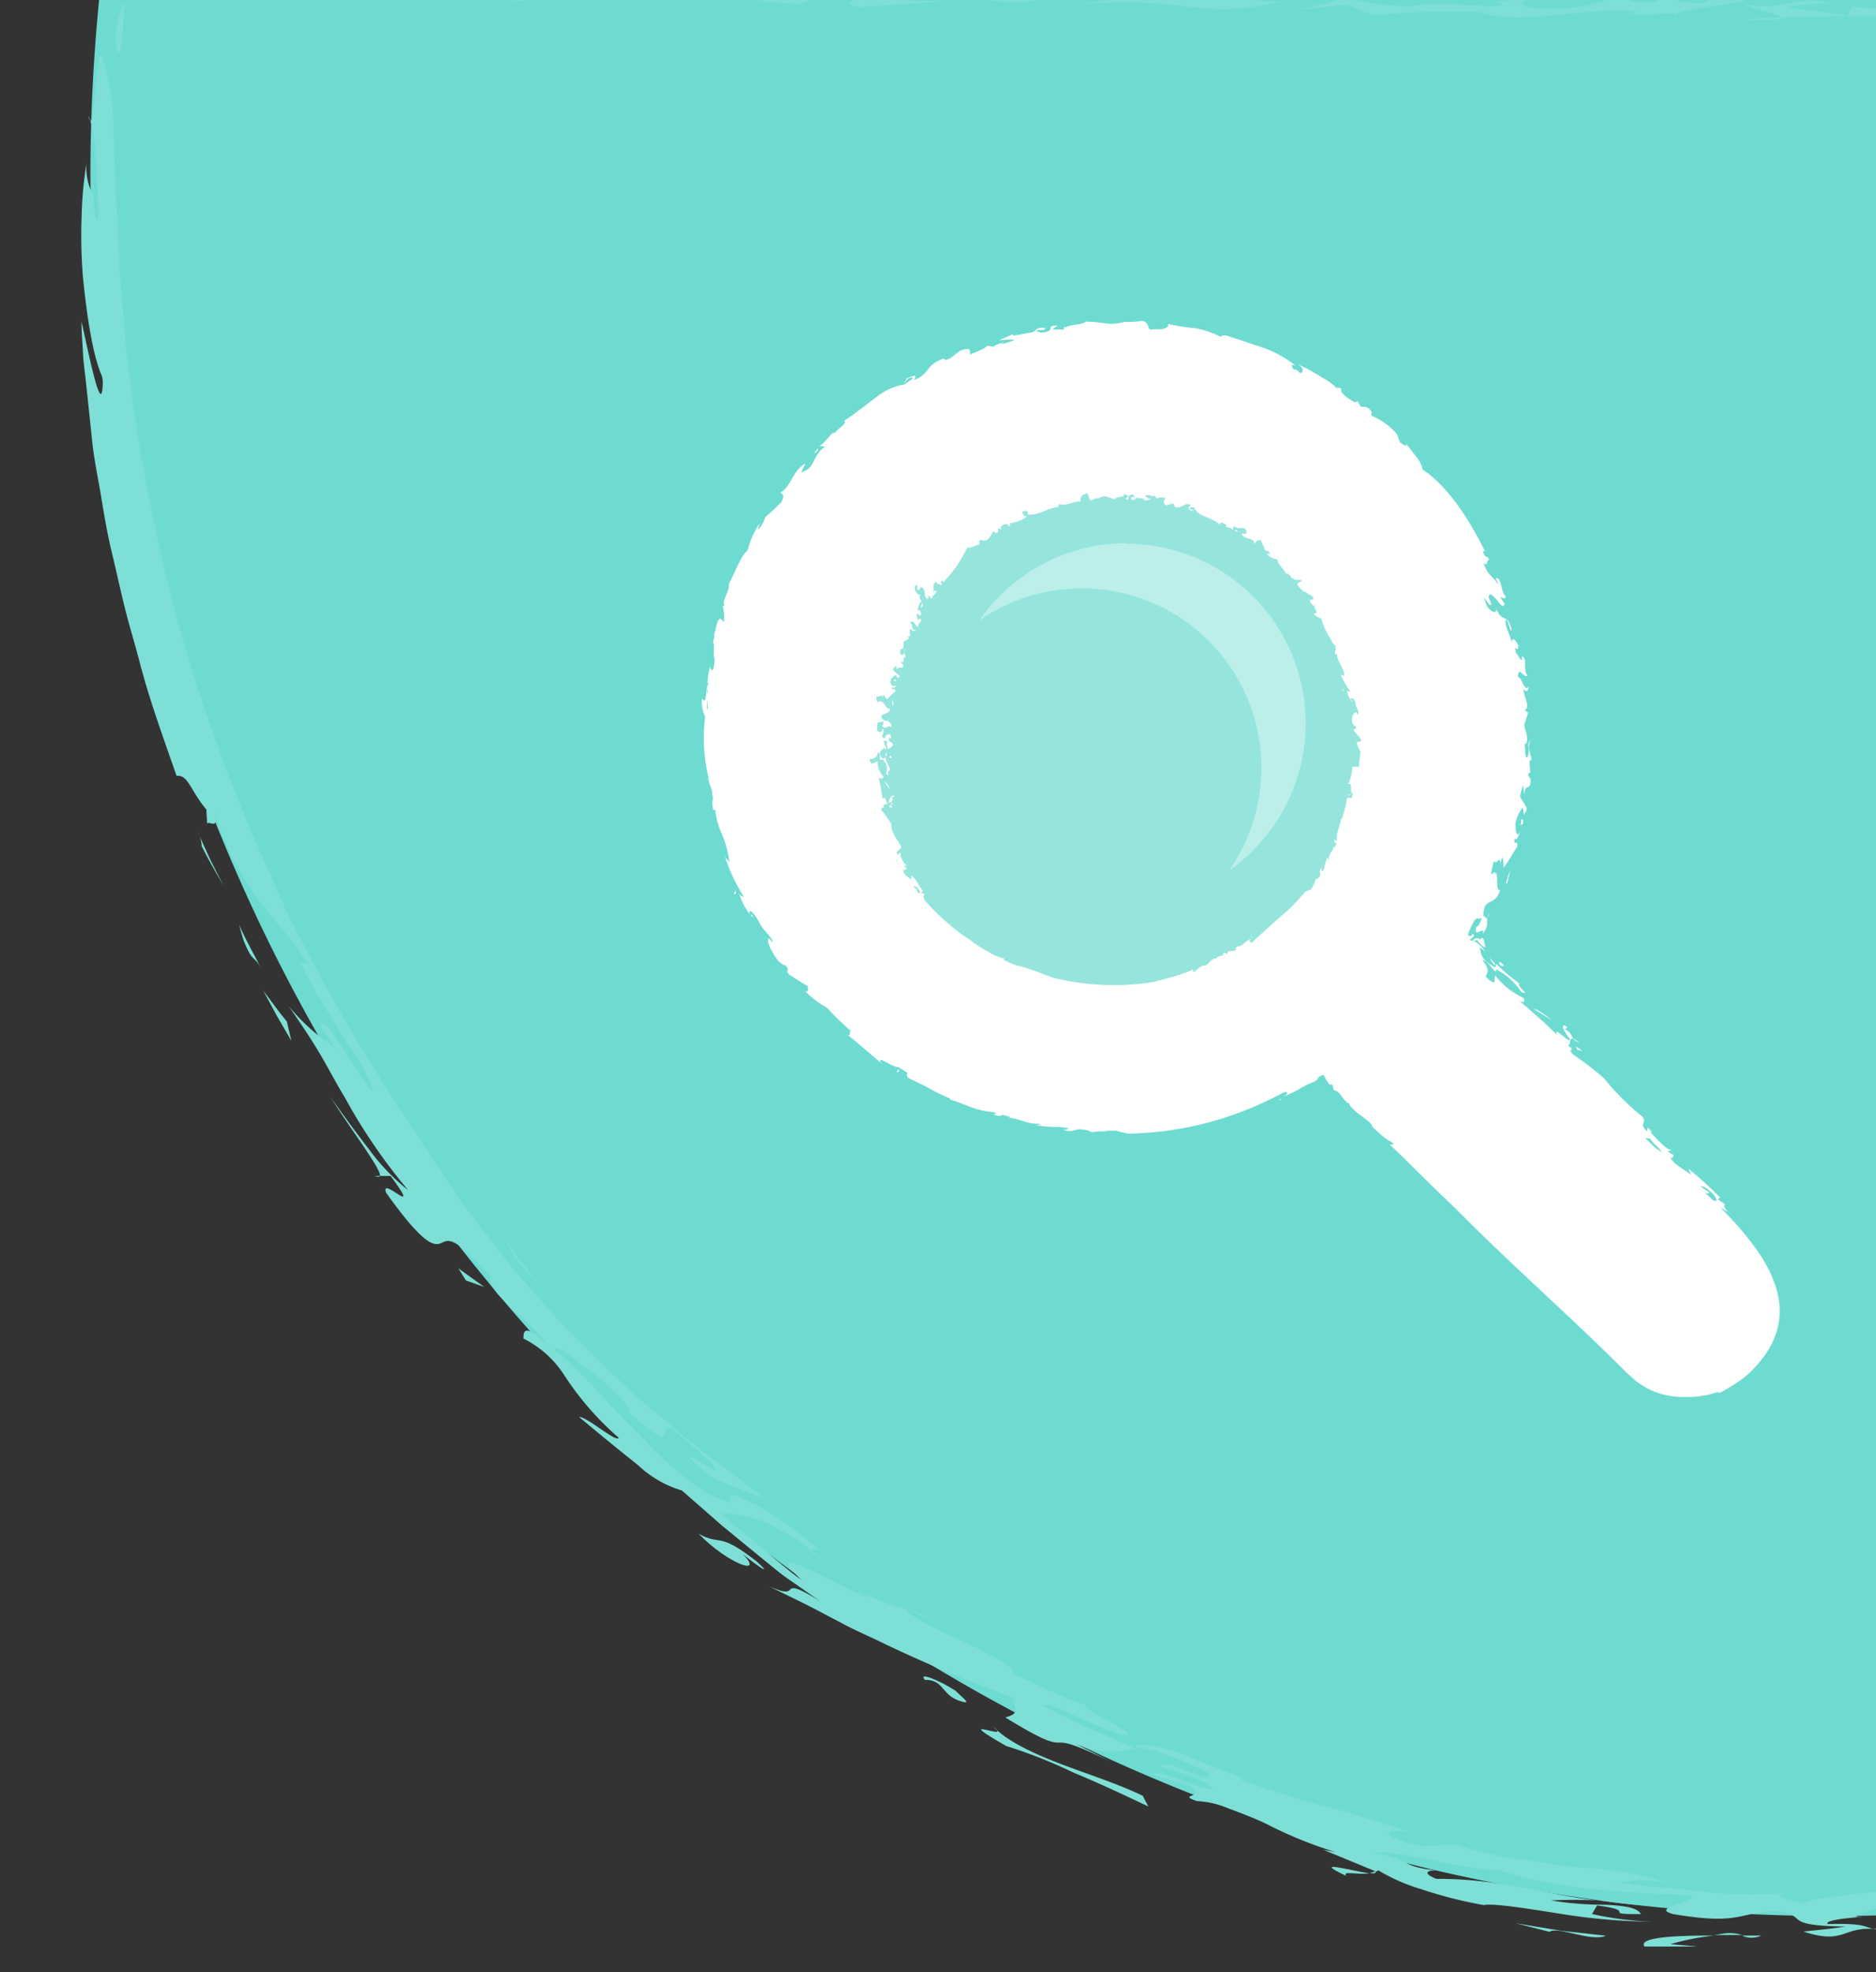 <svg id="Capa_1" data-name="Capa 1" xmlns="http://www.w3.org/2000/svg" viewBox="-3.5 0 149.38 157.05"><rect x="-3.5" y="0" width="149.38" height="157.05" fill="#333333" stroke="none"/><path d="M4.39,0C3.94,4.59,3.7,9.22,3.7,13.9A138.68,138.68,0,0,0,142.38,152.57q3.47,0,6.88-.17V0Z" style="fill:#6edbd1"/><path d="M147.36,139.63c.08.41.16,1.07.24,1.37A3,3,0,0,0,147.36,139.63Z" style="fill:#7edfd6"/><path d="M148,30.51c0-.19,0-.38,0-.56l-.07.28Z" style="fill:#7edfd6"/><path d="M147.93,30.23l-.3-1C147.75,30.74,147.84,30.66,147.93,30.23Z" style="fill:#7edfd6"/><path d="M68.77,128.18l.41.12A1,1,0,0,0,68.77,128.18Z" style="fill:#7edfd6"/><path d="M62.35,124.4c-.5-.38-1-.69-1.39-1h-.13A9.09,9.09,0,0,0,62.35,124.4Z" style="fill:#7edfd6"/><path d="M64.54,126.45l-1.26-.86C63.72,125.92,64.14,126.2,64.54,126.45Z" style="fill:#7edfd6"/><path d="M26.74,93.64l-.39,0C26.58,93.73,26.7,93.72,26.74,93.64Z" style="fill:#7edfd6"/><path d="M70.37,128.74c-.41-.18-.8-.31-1.19-.44C69.8,128.59,70.72,129.15,70.37,128.74Z" style="fill:#7edfd6"/><path d="M147.22,139.38a2,2,0,0,1,.14.25C147.31,139.36,147.26,139.21,147.22,139.38Z" style="fill:#7edfd6"/><path d="M144.9,152.6h.15C145.69,152.57,145.44,152.57,144.9,152.6Z" style="fill:#7edfd6"/><path d="M138.38,1.42c-1,0-2.09.06-3.12.11C137.64,1.63,138.37,1.56,138.38,1.42Z" style="fill:#7edfd6"/><path d="M92.71,141.17c.67,1.27-3.66-1.4-3.74-.47,2,.57,3.45,1,4.16,1.79-1.75-.15-3.92-1.58-5-1.21,1,.32,2,.58,3,.88,1.69,1.08-1.06.64.67,1.26a7.26,7.26,0,0,1,2.49.57c.94.35,2,.75,3,1.22a32.66,32.66,0,0,0,5.57,2.27l-1-.19L106,149s0,0,0,.06a.62.62,0,0,0,.24-.13,15,15,0,0,0,3.42,1.5,34,34,0,0,0,5,1.27c.75-.17,3.65.31,6.58.77a47.5,47.5,0,0,0,6.81.55,25.52,25.52,0,0,1-4.78-.61l.4-.68c3.44.45.14.7,3.49.69-.24-.53-1.42-.68-2.85-.75a26,26,0,0,1-4.3-.34,36.27,36.27,0,0,1,3.64,0c-2.41-.27-4.73-.85-6.89-1.18a31.49,31.49,0,0,0-5.89-.54c-1.31-.52-.57-.77.45-.64-3.56-.26-2.38-1-5.4-1.38a3.33,3.33,0,0,1,1.67,0c.77.11,1.73.27,2.74.47a33.44,33.44,0,0,0,5.79.9c4.24,1.54,10.16,1.75,15.1,1.95.16.68-3.41,1-1.47,1.51,4.88.81,4.95.07,7.75-.27,3.51.31.33,1.18,5.93,1.26-1.1.19-2.22.27-3.33.4,3.23,1.05,3.1-.36,5.55-.21-.81-.23-.82-.45-3.62-.39-.28-.32,1.85-.51,2.87-.58h-.65a9.57,9.57,0,0,1,1.63-.66,9.16,9.16,0,0,1,2.73-.21c-.23.22-.32.27-.08.35a2.14,2.14,0,0,0,.47.07,4.48,4.48,0,0,0,.06-.62,26.58,26.58,0,0,1,.23-2.84l.12.94c-.19-2.6-.11-5.24-.21-6.88l.14.14c-.23-1.94-.93-2.67-.77-5.48.28.28,1,3.64.92.53.41.44.46,3.88.3,6.69.16-2.81.84-4.22.88-.77.54-.94-.22-3.25,0-5.07-.16.33-.34-.26-.51-.13.72-.09.06-6.73-.44-6.83l.4,3.39c-.58.25-1-4-1.28-2.62.91-1.59-.45-9,.32-10.72l-.47,1.22c.28-7-.77-12.72-1-19.75.28,2.41,1.28,2.61.94,6.94.19-6.61,1-1.94,1.48-4,.37-5.15-.92-2.67-1.24-4.27l.18,3.59c-1.15-4.61.26-13.35-.46-20.48.3-.52.17,1.46.28,2.43.6-3.2-.12-3.11-.35-5,.1-3.31.36-7.29,1.09-5.25.18-3.63-.44.39-.67-1.55l.17-.67-.83-3.85c.24-3.15.64-7,1.33-8.39-.14-7.37-1.64-2.57-1.92-8,.38-3,.56.58.84.87L148.49,51c.81,1.7.41,5.54,1.35,5.24-1-4-.27-5.38-.9-10.72l-.09.34c-.64-2.37-.19-7.86-.31-11,.39,1.27.43,4.71.58,7,.32-3.5,0-12.32-.84-15.33.13-2,.48-6.3.82-3.39.14-7.09-1.2-3-.95-9.08l.64.25A38.75,38.75,0,0,0,149,7.1q-.21-3.22-.4-6.39c-.73,0-1.41,0-2.1,0L145.3.64c-.44,0-.87-.08-1.31-.14l-.39.78c-1.37-.33-4.18-.49-4.71-.79l3.25-.26c-2.72-.66-3.21.62-6.55.16,0,.24,2.79.77,2.79,1,1.82-.06,3.63-.09,5.45-.1h2.5l1.64,0q-.12,6.8-.24,13.61c-.06,5,0,10,.27,15,.09-.52.2-1.14.35-.79-.19,1.5,0,4.26-.4,3.83l-.06-.49c.18,3.59-.78,6.84-.77,9,.53,1.4-.22,7.42.69,5.82l-.58,2.36c.34.79.78.4,1,1.86-.07,2.47-.43,2.52-.66.58-.35,9.41-.25,20.57,0,30.24l-.42-2.59c-.22,2.33.75,8.45-.34,6.46.43,4.71-.31,12.86.83,13.19-1.1,3.12-.48,11.41-.32,18,1-1.11.27,5.38.72,7.14-.75.91-.77-5.49-1.27-5.59,1.16,6.75-.84,18.68,1.08,21.55-.07.81-.15.82-.23.54,0,1.3-.33,3-.41,4.31.33.77.49-2,.61,1.07-.08,2.47-.61,1.06-.85,2.08l0,.45a1.59,1.59,0,0,0,0,.36c0,.1,0,.21.07.33s.09.51.14.81a4.8,4.8,0,0,1-.72.17l-.42.08-.41,0-.48.05c-1.26.12-2.41.29-3.28.4a3.89,3.89,0,0,0-1.7.44c-1.39-.25-2.83-.72-1.29-.83a34.65,34.65,0,0,1-7.27-.15c-.89-.1-1.79-.2-2.92-.29s-2.51-.29-4.38-.42c2.6.28,1.39-.59,5.1.1a27.93,27.93,0,0,0-7.46-1.28c-1.6-.19-3.29-.45-4.94-.71-.83-.14-1.65-.27-2.43-.46s-1.53-.42-2.24-.65l-2.49.14c-1.79-.33-2.67-.74-2.8-1s.47-.27,1.73-.1c-2.91-1-5.15-1.65-7.24-2.21s-4-1.17-6.2-1.94c-.23-.18,0-.21.74.07-2.11-.79-4.19-1.66-6.29-2.48-.7-.08-3.06-.79-2.79-.17a5.29,5.29,0,0,1,1.92.38A32.2,32.2,0,0,1,92.71,141.17Z" style="fill:#7edfd6"/><path d="M87.06,139.24h-.2l.25.11S87.08,139.27,87.06,139.24Z" style="fill:#7edfd6"/><path d="M147.87,153.81c-1-.14-1.83-.21-2.22-.24l.29.08.42.06C146.73,153.75,147.22,153.79,147.87,153.81Z" style="fill:#7edfd6"/><path d="M35.56,101.69c-.25,1.35,2.86,3.07,4.62,5.5-2-2-2-1.09-2-.6a8.2,8.2,0,0,1,3.24,2.9,23.59,23.59,0,0,0,4.35,5c-.19.41-2.57-1.71-3.16-1.66,1.4,1.18,3.19,2.64,4.72,3.86a8.71,8.71,0,0,0,3.47,2L54,121.49l2.88,2.36c.9.72,1.72,1.44,2.55,2s1.62,1.15,2.39,1.66c-3.8-2.33-1.13.17-4.16-1.24,1,.52,2.4,1.16,3.91,1.95L64,129.5c.83.42,1.72.81,2.61,1.24a109.82,109.82,0,0,0,10.49,4.4c.31,1.1.53,1.31-.55,1.62,3.15,1.93,3.73,2,4.26,2s1,0,4.18,1.54l-2.88-1.47a6.7,6.7,0,0,0,4.76.39l-3.71-1.61c-1.22-.57-2.42-1.19-3.63-1.78.17-.24,1.36.23,2.67.83s2.83,1.21,3.54,1.47c2.47.35-3.73-2.21-2.68-2.38-1.22-.13-4-1.68-5.86-2.46l-.16-.45c-3.07-2.14-5.31-2.46-8.13-4.35-.21-.24-.21-.32-.13-.33a14.12,14.12,0,0,1-4.23-1.73l1.31.88c-1.39-.53-3.62-1.75-5.1-2.41-.74-.33-1.27-.54-1.42-.44s.09.52,1,1.37c-1.13-.81-2.16-1.74-3.23-2.62s-2.14-1.75-3.18-2.67c1.23,0,3.32,0,7.09,2.85l.65,0a25.8,25.8,0,0,0-4.89-3.51c-1.59-.83-2.63-1.22-2-.18a9.07,9.07,0,0,1-3.26-1.7,26.88,26.88,0,0,1-3.61-3.24c-1.21-1.25-2.5-2.54-3.69-3.83a34,34,0,0,0-3.6-3.47c.1-.67,2.57,1.62,3.84,2.42,1.28,1.29,2.28,2.12,2.06,2.56,2.93,2.59,2.92,2,3,1.54,0-.22.05-.42.47-.18a7.13,7.13,0,0,1,.94.74c.46.38,1.07.9,1.87,1.62,3,3-4.52-2.77.2,1.42,1.47.6,2.88,1.23,4.38,1.74l-1.14-.86-1.09-.89L53,116l-2-1.57-1.85-1.57c-1.65-1.41-3.25-2.77-4.66-4.2s-2.83-2.71-4-4.08l-3.35-3.8-2.65-3.44c-1.63-2.06-2.7-3.85-3.5-5L29.75,90.4A145,145,0,0,1,20,73.91c-.76-1.41-1.36-2.89-2-4.34s-1.36-2.89-1.92-4.39l-1.79-4.45L12.71,56.2A130.58,130.58,0,0,1,8,37.61c-.66-3.13-1-6.32-1.42-9.49-.15-1.6-.27-3.2-.4-4.79l-.2-2.4-.08-2.4c-.1-2-.18-3.7-.25-5.15s-.07-2.67-.13-3.74a17.31,17.31,0,0,0-1-5.34C4,6,4,11,3.54,9.25c.52.9.69,4,.8,8.22-.52.45-.35-3.89-.45-2.79l0,.81a4.67,4.67,0,0,1-.5-2.5A30,30,0,0,0,3,17.22a40.4,40.4,0,0,0,.11,4.9c.33,3.26.8,6.34,1.58,8,0,3.93-1.23-2.52-1.7-4.51,0,.86.08,1.71.12,2.53s.17,1.64.25,2.44c.17,1.59.33,3.14.49,4.64s.49,3,.72,4.42.48,2.88.82,4.29.65,2.84,1,4.27S7.16,51,7.56,52.49c.76,3,1.85,6,3,9.29.93-.1,1.07,1.12,2.37,2.68L13,65.68c-.06-.61,1.24.93.43-1.66a23,23,0,0,0,1.74,4.57A22.31,22.31,0,0,0,17,71.52c.64.83,1.22,1.59,1.9,2.39A21.62,21.62,0,0,1,21,76.75l-.61-.11,1.34,2.5c.4.69.77,1.29,1.13,1.87.72,1.16,1.42,2.24,2.49,3.83,1.53,3.23.65,2-.59.11s-2.68-4.3-2.71-3.16l1.19,1.68a16.88,16.88,0,0,1-3.77-3.37c1,1.43,1.83,2.67,2.53,3.86s1.27,2.31,1.94,3.4A44.83,44.83,0,0,0,29,94.77a16.54,16.54,0,0,1-3.1-3.23c-1.26-1.62-2.53-3.39-3.06-4.16,1.33,2.2,4.13,5.84,3.9,6.26l.86,0c2.69,3.63-.86-.12-.36,1.33,3.12,4.38,3.89,4.24,4.42,4S32.67,98.33,35.56,101.69Z" style="fill:#7edfd6"/><path d="M127,151.7a29.75,29.75,0,0,0-3.36-.39C124.77,151.46,125.89,151.6,127,151.7Z" style="fill:#7edfd6"/><path d="M106,149a1.25,1.25,0,0,1-.45.13C105.93,149.22,106.09,149.18,106,149Z" style="fill:#7edfd6"/><path d="M103.71,149.38c-.41-.44.9-.07,1.84-.21C104.17,149,100.76,148,103.71,149.38Z" style="fill:#7edfd6"/><path d="M41.07.09c-1-.25,1.07-.62,1.37-.89-4-.26-4.18.73-7.67.42,5.39-.53-2-.4-3.71-.79,1,.63,3,1.06,7.05,1.24l.44-.41C40.69-.35,39.57-.1,41.07.09Z" style="fill:#7edfd6"/><path d="M62.13-.93l-3.2.62c-.54-.3-5.63-.31-5.39-.95A33.05,33.05,0,0,0,50-.72a7.31,7.31,0,0,0-4.13-.12c7.63.44,5.35.59,11.94.78A4.91,4.91,0,0,1,56,0l4.31.35C60.73-.4,66.3-.45,62.13-.93Z" style="fill:#7edfd6"/><path d="M68.44-.46C65-.42,63.1.17,64.8.58l7.33-.5C70,.09,67.36.16,68.44-.46Z" style="fill:#7edfd6"/><path d="M73.53-.45a11.47,11.47,0,0,0,6,.39C75.57,0,77.41-.91,73.53-.45Z" style="fill:#7edfd6"/><path d="M98.42.15,91.63-.27C90.37-1.1,94.88-.53,97-.9c-5.77-.17-3.93.1-8.29.61a51.05,51.05,0,0,0-6.16.61C91.29-.35,91.72,1.67,98.42.15Z" style="fill:#7edfd6"/><path d="M114.48,1.06C118.56,2,122.3.5,127,.93c-.5,0-.15.13-1.12.25l3.93-.1.19.22C129.72.72,133.8.48,135.55,0c-4-.62-2,.73-5.58.05.85-.27,1.47-.67,2.28-.88a16.21,16.21,0,0,0-4.09,1c-2.62.07-1.83-.27-2-.49-2.92.34-3,1.2-7.42,1-2.87-.52,1.69-.81-3.21-.6,2.43.94-4.94-.15-6.83.44-3.65-.18-6-.75-5.25-1.09.1.73-3.11,1.35-5.88,1.55l6.17-.6,2.09.85A56.46,56.46,0,0,1,115,1Z" style="fill:#7edfd6"/><path d="M149.68,73.5c.3-2.67-.28-2.42-.7-2.86C148.85,74.76,149.48,70.73,149.68,73.5Z" style="fill:#7edfd6"/><path d="M127.45,155c1.41,0,2.82,0,4.23,0l-2.16-.19a19.52,19.52,0,0,1,3.47-.68C129.89,154.11,126.91,154.27,127.45,155Z" style="fill:#7edfd6"/><path d="M136.74,154.13l-1.53,0A1.82,1.82,0,0,0,136.74,154.13Z" style="fill:#7edfd6"/><path d="M133.55,154l-.56.08,2.22,0A3.31,3.31,0,0,0,133.55,154Z" style="fill:#7edfd6"/><path d="M124.38,154.14l-3.6-.4-3.59-.59,2.69.68C120.56,153.36,123.17,154.66,124.38,154.14Z" style="fill:#7edfd6"/><path d="M87.94,143.85c-.15-.28-.3-.56-.44-.85-2.06-1-4.56-1.77-6.77-2.63s-4.13-1.8-5.11-2.87c1.61,1.28-3.71-1.17,1,1.53A40.06,40.06,0,0,1,82,141.16C84.21,142.07,86.46,143.15,87.94,143.85Z" style="fill:#7edfd6"/><path d="M73.16,135.51c.74.22-.16-.45-.59-.89-1.36-.87-3-1.51-2.42-.85C71.73,133.73,71.43,135.1,73.16,135.51Z" style="fill:#7edfd6"/><path d="M55.64,123.75c1,.82,2.55,1.91,1.13.6-3.15-2.46-2.82-1.22-4.63-2.21C54.5,124.57,57.43,125.56,55.64,123.75Z" style="fill:#7edfd6"/><path d="M36.89,98.77a3.48,3.48,0,0,0,1,1.82,10.36,10.36,0,0,0,1.56,1.6A15.78,15.78,0,0,1,36.89,98.77Z" style="fill:#7edfd6"/><polygon points="33 101 33.6 101.96 35.06 102.48 33 101" style="fill:#7edfd6"/><path d="M19.34,81.34c-.67-.79-1.25-1.64-1.88-2.46l1.08,2,1.16,2Z" style="fill:#7edfd6"/><path d="M17.34,77.19c-.61-1.19-1.28-2.35-1.81-3.57.13.45.25.92.4,1.36C16.67,76.78,16.72,76,17.34,77.19Z" style="fill:#7edfd6"/><path d="M12.26,66.29a2.53,2.53,0,0,1,.3,1.08c.53,1.09,1.16,2.14,1.76,3.2l-1.08-2.12Z" style="fill:#7edfd6"/><path d="M5.83,4c.48.91.4-2.65.64-3.72C6.36,0,5.44,2.26,5.83,4Z" style="fill:#7edfd6"/><g style="opacity:0.27"><path d="M99.32,72.6a20,20,0,1,1,0-28.29A20,20,0,0,1,99.32,72.6Z" style="fill:#fff"/></g><path d="M136,99c-2.34-3.13-6-5.94-8.11-8l-5.72-5.72c-2.28-2.29-4.9-4.22-7.11-6.59C114,77.47,113,76.27,112,75.14a31.94,31.94,0,0,0,4.66-16.45c.1-15.87-12.32-30-28.08-31.66A31.62,31.62,0,0,0,53.73,55.29a25.37,25.37,0,0,0,.84,10.12c.88,2.82,1.36,5.84,3,8.37a39.94,39.94,0,0,0,5.28,7,31.59,31.59,0,0,0,39.07,4.46c2.39,2.52,4.83,5.12,5.19,5.49,1,1,1.91,2,2.85,2.93L112,95.82c4.49,4.6,9.32,8.78,13.86,13.32a7.16,7.16,0,0,0,10.13,0C139.43,105.7,138.42,102.17,136,99ZM71,72.6c-7.69-7.69-7.2-20-.14-28a18.31,18.31,0,0,1,8.47-5.29,19.68,19.68,0,0,1,25.21,22.58c-.74,3.69-2.42,8.17-5.24,10.72a.52.52,0,0,0-.11.1,21.76,21.76,0,0,1-9.06,5.12A20.17,20.17,0,0,1,71,72.6Z" style="fill:#fff"/><path d="M136,99c-2.34-3.13-6-5.94-8.11-8l-5.72-5.72c-2.28-2.29-4.9-4.22-7.11-6.59C114,77.47,113,76.27,112,75.14a31.94,31.94,0,0,0,4.66-16.45c.1-15.87-12.32-30-28.08-31.66A31.62,31.62,0,0,0,53.73,55.29a25.37,25.37,0,0,0,.84,10.12c.88,2.82,1.36,5.84,3,8.37a39.94,39.94,0,0,0,5.28,7,31.59,31.59,0,0,0,39.07,4.46c2.39,2.52,4.83,5.12,5.19,5.49,1,1,1.91,2,2.85,2.93L112,95.82c4.49,4.6,9.32,8.78,13.86,13.32a7.16,7.16,0,0,0,10.13,0C139.43,105.7,138.42,102.17,136,99ZM71,72.6c-7.69-7.69-7.2-20-.14-28a18.31,18.31,0,0,1,8.47-5.29,19.68,19.68,0,0,1,25.21,22.58c-.74,3.69-2.42,8.17-5.24,10.72a.52.52,0,0,0-.11.1,21.76,21.76,0,0,1-9.06,5.12A20.17,20.17,0,0,1,71,72.6Z" style="fill:none"/><path d="M70.44,72.76c.36.3,0-.37.29.14C70.6,72.94,70.48,72.93,70.44,72.76Z" style="fill:#fff"/><path d="M71.91,73.92a6.23,6.23,0,0,1,2.2,1.22,13,13,0,0,0,1.1.72,4.19,4.19,0,0,0,1.19.44c.19,0-.22.35.21.44,1.67.15,3.83,1.21,5.72,1.93l-.14.1c.37.14.87-.21,1.25-.11,0,.08-.14.1-.06.21.12-.21.72-.05.9-.22.15.1.12.28.32.4l.24-.26c.61-.64,1.51,0,2.33-.38,0,.06-.11.12,0,.17,1.31-.51,3-.75,4.33-1.38,0,.11,0,.3.1.37,0-.3.39-.51.73-.71.28.2.53-.51,1-.56v.08c.18-.43.54-.07.62-.52l.3.1c-.06-.43.54-.06.69-.38l-.06-.07c.18-.23.41-.12.58-.31l0,0c.43-.41.84-.42.65-.67.31.09-.41.42.07.54.71-.68,1.45-1.33,2.19-2a14.25,14.25,0,0,0,2.05-2.06c.23-.09.35-.18.48-.15.06-.19.38-.63.33-.87,0,.06.21,0,.28-.1.3-.23-.1-.51.22-.77,0,.18.06.27.19.29a3,3,0,0,1,.3-1.17c0,.08,0,.18.1.21-.06-.51.4-.68.39-1.1l.11.2c.45-.47-.28-.32,0-.74,0,.14.09.12.15.17-.12-.58.26-1.27.3-1.77a.11.11,0,0,0,.07,0,6.86,6.86,0,0,0,.4-1.62c.14-.18.42.19.5-.37-.36-.08.08-1-.41-.74a3.5,3.5,0,0,0,.36-1.49c.11.23.49-.16.46.24l.27-.27c.14.07-.1.3.1.24a7.94,7.94,0,0,1,0-1A3.55,3.55,0,0,1,104.5,59c.14.28.42-.15.47,0-.23-.29-.44-.57-.7-.84,0-.19.3,0,.19-.33-.1,0-.16-.1-.24-.19s-.13-.79.22-.91c.13-.09.1.32.21.09s-.16-.37-.2-.73h0c0-.25-.26-.68-.42-.4,0,.17.21-.09.14.17a1.36,1.36,0,0,1-.41-.89c.08.11.17.07.28.11a6.67,6.67,0,0,1-.8-1.39c-.17,0,.37.11.29.21.07-.73-.68-1.27-.54-1.91.06.08-.22.13-.17.11-.08-.32.16-.39,0-.56.13-.07-.14-.24-.27-.43s.05-.08.14.1a5.88,5.88,0,0,1-1-2c-.08.06-.52-.21-.58-.35l.23-.06c0-.2-.29-.46-.14-.58-.4-.17.87,1.05.45.74.11-.2-.63-.39-.31-.46-.18-.27-.56-.4-.54-.78,0,.1.4.06.25-.16-.29-.37-.16-.05-.44-.32l-.21-.14c-.19.12-.22-.35-.32-.07.13-.16-.48-.46-.17-.64l.27-.13c-.14-.15-.45-.07-.64-.11A.16.16,0,0,1,99.6,46c-.36.26-.28-.39-.7-.32-.16-.41-.7-.76-.66-1.1-.33-.13-.66-.19-.87-.5.08,0,.17.07.25,0-.09-.25-.21-.2-.42-.28.08,0-.2-.48-.31-.77-.34-.09-.39.17-.51.27,0-.54-.88-.29-1-.81.12,0,.51.08.35-.16,0-.54-.68-.05-1-.47l-.08.37c-.07-.31-.7-.15-.48-.45-.2,0-.44-.37-.55,0-.56-.62-1.76-.6-2-1.35-.13,0-.37-.13-.38.06s.29,0,.31.1c-.1,0-.15.06-.17.1-.2-.15-.38-.23-.06-.44-.46-.38-.72.39-1.32.08.07-.13,0-.2-.17-.23l-.42.15c-.41-.15-.17-.38-.13-.62-.24,0-.53-.08-.67.08l-.22-.36c.16.26-.22.11-.34.16l.12,0c0-.11-.32-.08-.46-.07,0,.16.28.26.42.32-.13.09-.31,0-.49.15.09-.23-.35-.23-.54-.27s-.26.2-.32.18-.34,0-.16-.21.15.14.28,0c-.13-.11-.09-.33-.4-.19s0,.48-.38.3c.11-.06.14-.15.23-.23L86,39.32l0,.22c0-.06,0-.08,0-.11-.13.23-.61.06-.7.32-.19,0-.41-.15-.6-.17l0,0a.66.66,0,0,0-.73.14v-.05a.86.86,0,0,0-.56.19c-.33-.14-.2-.83-.52-.51-.33.05-.45.47-.31.59-.59-.07-1.16.41-1.75.2-.06.1,0,.15-.15.24-.85.11-1.61.74-2.39.57.19-.17-.07-.21-.12-.33-.12.26-.31-.1-.25.25.1.17.12.27.37.26a3,3,0,0,1-1.45.55c.17,0,.1.13,0,.23-.11-.3-.47-.18-.66.06l.06.19L76,42.05c-.06.1.1.41-.23.39a.38.38,0,0,0-.17-.14c-.18.28-.36.73-.71.76L74.55,43c-.1.1-.17.37.06.3-.53.17-.81.37-1.09.29a9.79,9.79,0,0,1-1.9,2.76l-.09-.12c-.29.14.11.28-.1.37-.05-.16-.38,0-.37-.3-.38.23-.14.57-.24.82.13.15,0-.24.19-.06s-.44.39-.24.6c-.15,0-.28-.16-.35-.28l0,.29c-.46.08-.1-.94-.63-.9l-.1.22c-.38,0,.08-.74-.35-.28,0,.31.2.73.43.61-.23.5.45.59.11,1.05-.23,0,.22-.4,0-.44s-.2.51-.37.69c.22-.18.36.17.33.34-.25.19-.15-.3-.37,0,.11.14,0,.53.3.3.27.31-.29.32-.13.65-.31,0-.35-.66-.69-.32.27.06.05.64.51.6a.28.28,0,0,1-.43-.13c-.25.16.19.75-.31.61l.2.19c-.1,0-.21.11-.39.18s.05.78-.32.62c0,.08-.16.55.16.46s-.08-.41.34-.43c-.38.09-.12.43-.08.63l-.15,0c0,.12-.09.34,0,.45a.15.15,0,0,0-.24,0l.19.18c0,.44-.42,0-.49.39L67.85,53c0,.08-.24.16-.24.37.18.14.38.35.53.46s-.25,0-.09.32l-.18-.36c-.06-.07-.39.11-.46.42s.25.6.44.31c0,.16-.21.35-.34.19,0,.37.24,0,.3.33a5,5,0,0,0-.68.65l-.31-.39,0,.22c-.24-.34-.24.11-.51-.11a.71.71,0,0,0,.06.51c.54-.36.58.6,1,.52,0,.59-1.15.25-.49.94.12-.09.44.23.33-.15-.07.36.43.28.22.69-.16-.33-.46.33-.7-.16.14,0,.12-.25.09-.33-.18.14-.44-.06-.47.33s0,.56.26.52,0-.36.24-.19c.06.46-.33.53.11.73,0-.29.25-.36.42-.35l.09.33-.17-.06c-.11.53.31.15.28.66l-.32.25c-.29-.11.1-.75-.37-.66,0,.35.24.45.13.78,0-.07-.06-.17-.1-.24,0,.12-.62.28-.24.75.15.25.16.06.34.05.09.54.31.68.37,1-.34,0,0,.62-.34.28a1,1,0,0,0-.29-1.15c-.4.24,0-.44-.38-.53,0,.45-.38.46-.64.55,0,.14.11.25.16.32.25,0,.23-.13.48-.16a1.64,1.64,0,0,0,.47,1.21.21.21,0,0,1-.4,0,16.49,16.49,0,0,1,.33,1.79c.3-.45.23.6.5.27,0-.32.23-.64.44-.52,0,.18-.17,0-.23.13.27.17-.27.46.14.58-.27-.47-.5,0-.83,0,.29.34-.22.05-.1.43a6,6,0,0,1,.79,1.14c-.08.63.56,1.29.76,1.73,0,.31-.42.31-.33.59s.21-.4.32.11h-.09c.15.09.26.92.76.78l-.4.06c0,.1.14.13.21.18-.11.07-.15.22-.29.13-.08.43.4.53.6.8l.06-.31c.48.36.52.8.92,1.2l-.19.13.33.16c-.22.08-.12.4.14.41-.33-.1-.68-.19-1-.31,0-.28.37,0,.44-.22s-.27-.6-.49-.54c.09.18.14.16.29.23-.2.24-.37,0-.63,0,.08.08.09.26.18.22a1.25,1.25,0,0,1-.6-.52c.24.12.08-.22.2-.19-.23.13-.51-.09-.69-.5.11-.43-.58-.6-.77-1.09a1.81,1.81,0,0,1,.91.36c0-.34-.18-.29-.21-.63a1.26,1.26,0,0,1-.9-.27L67.2,68c-.25-.29-.52-.16-.67-.62s-.28-.79-.41-1.16-.22-.73-.31-1l.19-.08a1,1,0,0,1-.5-.66,2.73,2.73,0,0,0-.28-.82,4.81,4.81,0,0,0-.23-1.2,1.3,1.3,0,0,1,0-.94,12,12,0,0,1-.36-2,8.13,8.13,0,0,1,0-2.09l.28.27c-.2-.28.18-.16.15-.42-.25.28-.29-.37-.45-.58a3.59,3.59,0,0,0,.09-2.1l.2,0c-.23-.65.24-1.28.51-2,.1-.06.33-.13.37-.34A2.78,2.78,0,0,1,65.7,51a5.23,5.23,0,0,1,.8-1.36,6.87,6.87,0,0,1,.86-2.31c.41-.71.88-1.41,1.26-2.18l.27.05A6.25,6.25,0,0,1,70.41,43c.64-.64,1.33-1.17,1.82-1.71l.14.4c.42-.17.74-.68.48-.86.44-.15.83-.79,1.25-.65.43-.17.38-.45.69-.68a10.69,10.69,0,0,0,1.93-.89l-.21.06c-.05.12,0,.28.22.22.25-.24,1.13-.33.65-.67,1-.08,2-.92,3-.75-.1-.12.11-.19.19-.3a13.37,13.37,0,0,0,2.3-.33c.13.05-.18.24.15.23.18-.07,0-.18.22-.28,1.3-.36,2.67.14,3.85.19a16.12,16.12,0,0,1,6.22,1.32l-.06.08c.78-.08,1.3,1,2,.73.1.16.53.34.33.44.62,0,1.18,1,2,1.14a.27.27,0,0,0-.19-.07c.52.63,1.26.81,1.77,1.51-.09,0-.23-.1-.31,0,.12.35.85.19.66.66.14.12.26-.09.17-.15a41.3,41.3,0,0,1,3.77,4.28c.44,1.33-.64.46.18,1.22,0,.12.18,0,.11,0,.31.31-.19.81.15,1,.21-.23.23.1.39,0,.18.82,0,1.08.42,1.59h-.16c.66.56.71,1.47,1.34,2a23.24,23.24,0,0,1,1,6.24,18.88,18.88,0,0,1-.21,3.18,25.38,25.38,0,0,1-.67,3,28.38,28.38,0,0,1-2.48,5.67,14.66,14.66,0,0,1-2,2.61,16.72,16.72,0,0,1-2.46,2,3,3,0,0,0-1.83,1.06c0-.08,0-.13,0-.14.14.31-.61.44-.53.76a26.23,26.23,0,0,1-4.14,2.07c.23-.12.26-.41,0-.29l-.23.3-.07-.06c-.18.11-.35.33-.11.37a15.1,15.1,0,0,1-6,1,31.89,31.89,0,0,1-5.89-.81c-.89-.32-2.18-.62-3.15-.93a59.75,59.75,0,0,1-7-5.16A2.3,2.3,0,0,1,71.91,73.92Z" style="fill:#fff"/><path d="M70,72.36c0-.19-.1-.49.23-.45C70.18,72,70.17,72.28,70,72.36Z" style="fill:#fff"/><path d="M67.32,64.26s0-.13.05-.16.21.14.15.24C67.47,64.25,67.41,64.29,67.32,64.26Z" style="fill:#fff"/><path d="M66.93,62.24c.15,0,.37.4.44.65Z" style="fill:#fff"/><path d="M67.3,60.29c.12-.17.19-.13.19.08C67.41,60.39,67.37,60.33,67.3,60.29Z" style="fill:#fff"/><path d="M67,60.18a.39.39,0,0,1,.16-.32C67,59.87,67.21,60.21,67,60.18Z" style="fill:#fff"/><path d="M67.56,56.13c0-.1-.09-.33.08-.39C67.51,55.82,67.76,56.24,67.56,56.13Z" style="fill:#fff"/><path d="M67.7,54.24c0-.06.06-.08,0-.16s.17.05.16.15Z" style="fill:#fff"/><polygon points="95.05 42.34 94.83 42.29 94.93 42.18 95.05 42.34" style="fill:#fff"/><path d="M103.49,54.81c.13.19-.11.17-.12.21C103.32,54.83,103.56,55.05,103.49,54.81Z" style="fill:#fff"/><polygon points="103.88 63.3 103.89 63.24 104.17 63.33 103.88 63.3" style="fill:#fff"/><path d="M135.21,98.8c.65.73-.13-.58.48.44A.62.62,0,0,1,135.21,98.8Z" style="fill:#fff"/><path d="M137.35,102a4.5,4.5,0,0,1,.81,2.39,5.09,5.09,0,0,1-.66,2.69,10,10,0,0,1-4,3.8c-.39.16,0-.4-.88-.06a5.94,5.94,0,0,1-5.92-.91,23.92,23.92,0,0,1-2.41-2.52l-2.19-2.52.27.09c-.52-.61-1.5-1-2.08-1.61,0-.07.27.1.2-.11-.32,0-1.19-1-1.57-1.08-.18-.3,0-.41-.27-.78l-.54-.14c-1.42-.46-2.34-2.27-3.88-3.32.11,0,.27.11.21,0-2.38-1.77-4.86-4.52-7.27-6.77.16,0,.37,0,.31-.22-.32.09-1.07-.6-1.71-1.21-.07-.49-1.24-.91-1.83-1.77h.1c-.74-.34-.66-1-1.33-1.13,0-.14-.08-.3-.13-.47-.22.07-.33-.12-.49-.4l-.12-.22-.07-.12a.32.32,0,0,0-.09,0,.93.93,0,0,0-.38.24l0,.09c-.43.36-.66.25-1.14.61l-.07,0c-1.1.73-1.92.78-1.75,1.08-.52,0,1.11-.64.29-.68a26.56,26.56,0,0,1-12.46,3.32c-.49-.12-.8-.15-.91-.27s-.62.06-1,.09a3.76,3.76,0,0,0-1,.08c.14,0-.27-.18-.5-.21-.76-.19-.89.32-1.72,0,.35,0,.47-.12.37-.25a10.49,10.49,0,0,1-2.59-.12c.15,0,.36,0,.34-.11-1,.07-1.66-.45-2.51-.47l.35-.1c-1.23-.56-.49.27-1.56-.2.28,0,.21-.07.28-.13a7,7,0,0,1-1.93-.38c-.67-.25-1.32-.52-1.84-.68.07,0,.07-.05.07-.05a12.71,12.71,0,0,1-1.62-.79c-.54-.31-1.13-.54-1.7-.85-.36-.32.36-.3-.72-.91-.08.17-.55-.08-.94-.28s-.7-.4-.53,0c-.82-.71-2.1-1.81-2.67-2.24.44.22-.08-.69.59-.12l-.34-.61c.17,0,.46.49.44.21A18.15,18.15,0,0,1,63,80.56a7.09,7.09,0,0,1-2.44-1.7c.5.4.1-.54.41-.24-.57-.33-1.13-.69-1.68-1.06-.28-.35.18-.24-.27-.71-.06.08-.27-.12-.44-.23s-1.1-1.49-.89-1.85c0-.24.45.56.29.08-.44-.69-.57-.63-1-1.34l0,0c-.23-.49-.87-1.38-.79-.75.16.36.13-.23.29.33a4.56,4.56,0,0,1-1.12-1.93c.15.25.23.19.37.26a15,15,0,0,1-1.52-3.23c-.17,0,.43.35.39.55A9,9,0,0,0,54,66.45a6,6,0,0,1-.56-2.13c.09.21-.21.18-.16.15-.16-.77.1-.79-.09-1.27.13-.07-.17-.62-.28-1.13-.15-.25.05-.14.13.3a13.32,13.32,0,0,1-.39-5.29,3,3,0,0,1-.26-1.44l.22.17c.16-.33.11-1.28.32-1.32-.09-.43-.14.37-.14,1.12s0,1.47,0,.92c.21-.27-.23-1.57.06-1.31A6.19,6.19,0,0,1,53.06,53c-.08.2.2.66.29.05.14-1.08-.06-.33,0-1.21l0-.57c-.22-.09.26-.94-.08-.61.2-.08.3-1.58.64-1.37l.23.23a3.75,3.75,0,0,0-.08-1.22c0-.05.14-.15.18-.12-.39-.21.39-1.06.3-1.7.49-.88,1-2.34,1.49-2.63a6.39,6.39,0,0,1,.95-2.15c0,.17-.17.38-.1.47a2.59,2.59,0,0,0,.56-1,17.13,17.13,0,0,0,1.28-1.19c.34-.69,0-.62-.08-.77.75-.3,1.08-1.9,2-2.29-.13.24-.57,1-.07.57.77-.23.67-1.26,1.62-1.92l-.45-.06c.5-.2,1.06-1.3,1.22-1,.18-.36,1.07-.78.75-1,.79-.5,1.66-1.21,2.5-1.83a4.85,4.85,0,0,1,2.33-1.07c.2-.19.79-.47.59-.56-.48.05-.46.44-.67.4.2-.13.2-.24.19-.29.54-.23.94-.43.62.1a2.1,2.1,0,0,0,1.08-.8,2.51,2.51,0,0,1,1.33-.92c0,.16.13.16.56-.06.24-.2.49-.39.74-.57,1-.33.67.1.79.32.5-.25,1.15-.44,1.34-.7l.73.1c-.53-.07.39-.29.63-.4l-.23.12c.13.08.73-.15,1-.26-.11-.13-.77,0-1.13,0,.25-.17.68-.26,1-.49-.06.26.93-.06,1.38-.1s.52-.33.67-.36.83-.12.47.12c-.17.06-.42-.05-.68.12.35,0,.34.23,1,0,.5-.2-.21-.46.8-.46-.25.1-.28.21-.47.32h.94V26c.13,0,0,.07.11.09.25-.26,1.42-.2,1.61-.48a11.5,11.5,0,0,1,1.46.12l-.08,0a4.07,4.07,0,0,0,1.75-.1l0,0a6.92,6.92,0,0,0,1.4-.08c.75.23.19.86,1,.65.75.11,1.24-.22,1-.41a16.65,16.65,0,0,0,2.17.34,7,7,0,0,1,2,.66c.22,0,.11-.12.53-.07l3,1a8.73,8.73,0,0,1,2.48,1.39c-.58-.17-.14.18-.18.3.53,0,.42.44.73.23,0-.19.16-.29-.33-.61a13.43,13.43,0,0,1,1.85,1,5.19,5.19,0,0,1,1.34,1c-.22-.28,0-.17.28-.07-.25.22.45.78,1.07,1.09l.19-.1.24.42c.25.1.49-.15.89.45a.38.38,0,0,0,0,.29,5.51,5.51,0,0,1,2,1.45l.24.65c.24.22.75.49.41,0l1,1.3a2.67,2.67,0,0,1,.41.89c2,1.29,3.79,4.12,4.95,6.49h-.16c.17.7.38.22.49.72-.22-.15-.06.62-.44.18.27,1,.76,1.08,1.09,1.67.22,0-.33-.44,0-.42s.37,1.36.68,1.42c0,.28-.29.16-.44.07l.33.54c-.08.82-1.12-1.41-1.26-.52l.22.51c-.12.59-.79-1.26-.45.07.33.52.9.88.84.33.46,1.18.91.33,1.22,1.69-.07.41-.31-1.07-.48-.74,0,.68.43,1.23.5,1.81,0-.65.37-.19.52.21,0,.72-.38-.39-.18.59.22.12.51,1,.47.21.46.28.06,1.06.43,1.55-.22.36-.76-.93-.74.18.24-.21.54,1.3.84.68,0,.44-.21.5-.41.21,0,.62.58,1.46.09,1.7l.28.2c-.08.19-.13.48-.26.79s.12.71.16,1.08,0,.65-.18.62c.05.18,0,1.41.26,1,.22-.77-.17-.9.22-1.32-.31.54,0,1.12.08,1.58l-.16.07c0,.27,0,.88.11,1.06-.07-.21-.18-.11-.24.1l.21.3c0,1.1-.44.21-.51,1.26l-.08-.81c0,.17-.23.5-.24,1,.18.23.37.64.51.83,0,.61-.29.22-.18.84l-.11-.8c0-.13-.44.44-.6,1.21,0,.51.09,1.35.38.59-.08.4-.36.91-.43.56-.16.89.26-.06.19.73-.23.28-.7,1.18-1.09,1.67,0-.29,0-.58-.09-.87l-.17.5c0-.74-.32.26-.48-.2a4.23,4.23,0,0,0-.25,1.12c.83-.83.21,1.34.72,1.22-.46,1.42-1.32.43-1.34,2.1.21-.18.2.63.49-.27-.45.8.13.76-.54,1.65.22-.79-.81.55-.49-.59.1.14.39-.53.43-.7-.32.26-.36-.26-.78.56-.29.63-.43.9-.18.91s.15-.32.32-.09c0,.18-.19.25-.27.34s-.06.07,0,.1a.68.68,0,0,0,.3,0c-.12-.07,0-.14.13-.16a1.22,1.22,0,0,1,.33,0,.14.14,0,0,0,.11,0l-.21,0c0,.09.09.08.17,0l.11-.06s0,0,0,0,0,0,.11.12l.14.66a.7.7,0,0,1-.35-.23l-.19-.21-.06-.08c0-.05-.08-.09-.3,0a.23.23,0,0,0,.12.1l.06,0h0l.07.06a2.54,2.54,0,0,1,.61.67c-.14-.1-.3-.26-.45-.36.18.22-.08.86,1,1.47.5.35.23,0,.36-.1a17.23,17.23,0,0,0,1.86,1.57c-.36.13,1,1,.13.64a5.56,5.56,0,0,0-2-1.8c0,.63-.63-.79-1.11-.72.68.78.36,1,.28,1.31a2,2,0,0,0,.59.46c.26-.08,0-.34.17-.54a6.32,6.32,0,0,0,2.24,1.78c.2.34-.06.44-.41.15,1,.87,2.15,1.85,3.09,2.79-.38-.87,1.16.91,1,.28-.47-.55-.74-1.17-.33-1,.32.32-.13.12,0,.31.57.22.42.85,1.07,1-1-.78-.52.19-.9.26.79.49-.18.13.48.75a22.87,22.87,0,0,1,2.43,1.87,19.72,19.72,0,0,0,3.07,3.06c.3.53-.23.5.18,1s-.12-.67.55.23l-.13,0c.29.19,1.29,1.58,1.89,1.42l-.51.06a1.41,1.41,0,0,0,.48.31c-.08.1,0,.35-.28.18.33.66,1.11.93,1.67,1.43l-.21-.5a27.52,27.52,0,0,1,2.51,2.29l-.18.13.61.43c-.28,0,.1.6.5.76-.57-.34-1.15-.66-1.73-1-.29-.47.6.2.51-.18s-.94-1.09-1.23-1.05a2.19,2.19,0,0,0,.66.47c-.11.32-.58-.14-1-.21.17.14.35.43.45.39a5.24,5.24,0,0,1-1.34-1c.46.25-.08-.32.13-.26-.23.16-.82-.26-1.46-.93-.28-.68-1.45-1-2.16-1.87a5,5,0,0,1,1.62.71c-.4-.56-.56-.51-.94-1.08a2.71,2.71,0,0,1-1.48-.57l.11-.17c-.64-.5-.85-.28-1.53-1-1.16-1.3-2.43-2.58-3.35-3.53l.11-.18c-.82-.21-1.88-1.55-2.77-2.06-1.14-1.25-2.91-2.3-3.3-3.18-1.16-1-2.1-2-3.09-3.06l-.94-1-.51-.56c-.07-.09-.2-.18-.22-.28l.19-.33.77-1.34c.22-.41.37-.66.56-1l0,.59c.06-.58.31-.24.51-.74-.48.45.06-.8,0-1.22a9.34,9.34,0,0,0,1.24-4l.21,0c0-1.25.61-2.55.9-4a1.5,1.5,0,0,0,.36-.85,15.56,15.56,0,0,1-.3-2.46c.06-.86.06-2.25.15-3.14-.67-3.19-1.13-6.49-2.68-9.5l.12-.31c-.85-1.41-1.71-3-2.64-4.48-.49-.72-.91-1.48-1.43-2.1s-1-1.22-1.5-1.72l.47-.06c-.47-.75-1.46-1.37-1.5-1a6.39,6.39,0,0,0-1-1,2.41,2.41,0,0,1-.84-.92,5,5,0,0,0-1.57-1c-.67-.58-1.14-1-1.63-1.31s-1-.58-1.76-1l.35.23c.2,0,.3-.12,0-.36-.57-.27-2-1.18-1.64-.47-1.48-1.06-3.86-1.48-5.42-2.25.11.17-.32.08-.52.13-.38-.1-.75-.22-1.13-.34l-1.13-.25A7.09,7.09,0,0,0,88,28.7c-.24-.09.42-.19-.21-.26-.38,0,0,.17-.49.21-2.51.07-5.12-.27-7.4.22a34.71,34.71,0,0,0-11.25,4.7l0-.11c-.89,1-2.72,1.52-3.16,2.63-.3.12-.89.77-.85.47-.6.87-2.26,1.91-2.94,3.32a1,1,0,0,0,.2-.33,26.93,26.93,0,0,0-2.66,3.63c0-.16.18-.43.12-.53-.5.44-.38,1.49-1,1.57-.16.32.09.33.18.13a24.84,24.84,0,0,0-3.06,10.47c-.55,2.6-.83.09-.64,2.21-.1.16.18.13.08.15.1.81-.56,1.26-.3,1.83.28-.24.17.37.35.38-.11,1.6-.32,2,.1,3.19l-.17-.06c.34.7.56,1.46.83,2.17a9.71,9.71,0,0,0,1,2.1,23.27,23.27,0,0,0,2.06,5.59c.22.35.53.81.82,1.25l.88,1.28c.59.83,1.19,1.64,1.82,2.4a22.4,22.4,0,0,0,2,2.14c.76.63,1.46,1.33,2.24,1.92a30.45,30.45,0,0,0,4.94,3.16,27.73,27.73,0,0,0,11,3.27,33.73,33.73,0,0,0,11.58-1.09,7.53,7.53,0,0,0,3.84-1.29c0,.09-.16.16,0,.16,0-.33,1.3-.64,1.31-1l1.64-.91.94-.53c.16-.09.32-.19.47-.26l.37.39,2.43,2.54,3.21,3.34c-.37-.35-.74-.34-.31.08l.58.31v.14c.32.26.75.47.53.09,1.46,1.41,2.88,2.85,4.24,4.3s2.73,2.84,4.12,4.25q4.17,4.23,8.51,8.36c.31.36.67.74,1.06,1.14.2.2.32.29.49.45s.35.26.53.37a5.39,5.39,0,0,0,2.37.71,5.28,5.28,0,0,0,3.29-.42,5.09,5.09,0,0,0,1.42-1,7,7,0,0,0,1.15-1.37,4.26,4.26,0,0,0,.5-3.28,8.57,8.57,0,0,0-1.87-3.43,2.12,2.12,0,0,1,.75.28A4.4,4.4,0,0,1,137.35,102Z" style="fill:#fff"/><path d="M134.42,97.92c0-.27-.43-.84.11-.58C134.47,97.49,134.57,97.88,134.42,97.92Z" style="fill:#fff"/><path d="M122.15,83.62c-.05,0-.15-.23-.18-.3.18.15.44.21.52.4C122.31,83.56,122.28,83.65,122.15,83.62Z" style="fill:#fff"/><path d="M118.61,80.33c.15-.06,1,.52,1.46.91Z" style="fill:#fff"/><path d="M115.94,76.86c-.16-.37,0-.34.3,0C116.21,77,116.06,76.89,115.94,76.86Z" style="fill:#fff"/><path d="M115.49,76.85a1.55,1.55,0,0,1-.37-.66C115,76.28,115.75,76.78,115.49,76.85Z" style="fill:#fff"/><path d="M116.42,70.34c.09-.23.15-.78.37-1C116.61,69.6,116.56,70.59,116.42,70.34Z" style="fill:#fff"/><path d="M117.56,65.71a1,1,0,0,0,.07-.39c.12-.26.17.05.14.29Z" style="fill:#fff"/><polygon points="61.3 36.12 61.6 35.71 61.65 35.86 61.3 36.12" style="fill:#fff"/><path d="M55,70.76c.25.45,0,.38,0,.47C54.8,70.8,55.19,71.33,55,70.76Z" style="fill:#fff"/><polygon points="68.03 85.41 67.9 85.33 68.11 85.1 68.03 85.41" style="fill:#fff"/><path d="M86.23,43.25A14.29,14.29,0,0,0,74.49,49.4a14.3,14.3,0,0,1,19.9,19.9,14.3,14.3,0,0,0-8.16-26Z" style="fill:#fff;opacity:0.37"/></svg>
